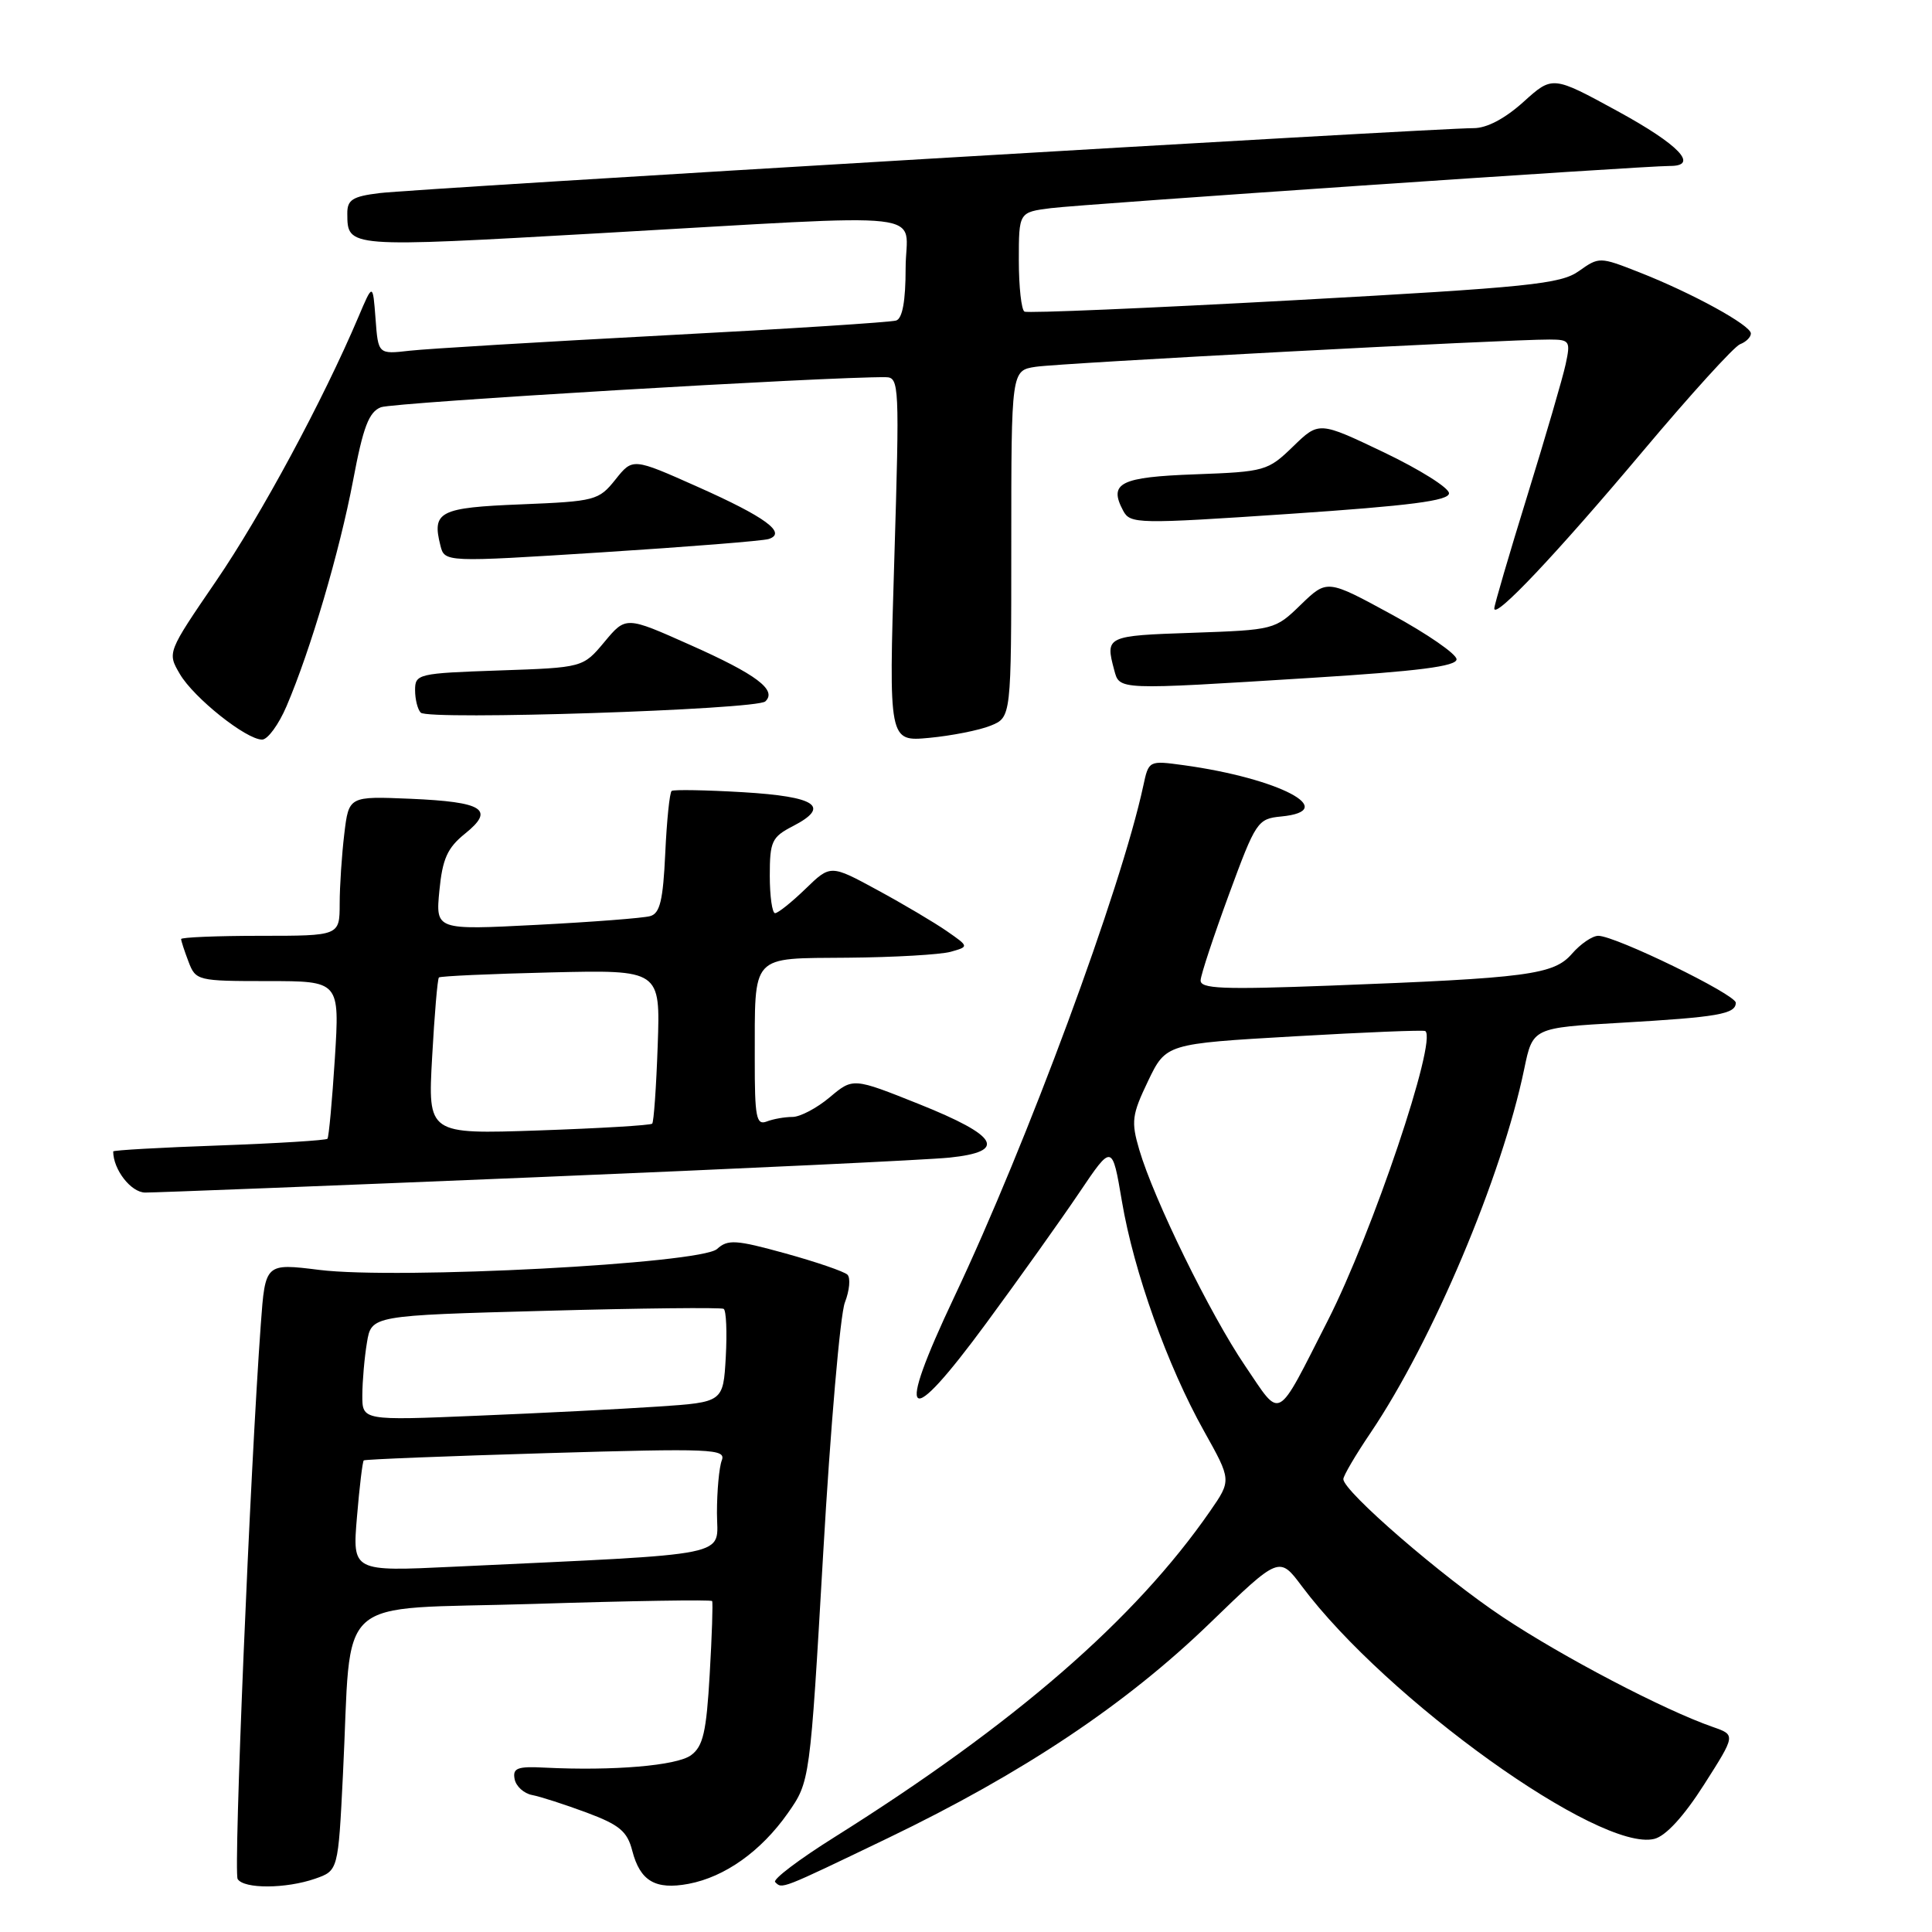 <?xml version="1.0" encoding="UTF-8" standalone="no"?>
<!DOCTYPE svg PUBLIC "-//W3C//DTD SVG 1.1//EN" "http://www.w3.org/Graphics/SVG/1.1/DTD/svg11.dtd" >
<svg xmlns="http://www.w3.org/2000/svg" xmlns:xlink="http://www.w3.org/1999/xlink" version="1.1" viewBox="0 0 256 256">
 <g >
 <path fill="currentColor"
d=" M 41.75 248.94 C 44.81 247.87 44.81 247.87 45.44 235.19 C 46.67 210.73 43.74 213.36 70.64 212.53 C 83.56 212.12 94.23 211.95 94.36 212.15 C 94.48 212.34 94.34 216.70 94.04 221.83 C 93.60 229.53 93.16 231.41 91.56 232.58 C 89.67 233.96 81.26 234.67 72.18 234.22 C 68.55 234.03 67.91 234.28 68.19 235.74 C 68.37 236.69 69.42 237.65 70.51 237.85 C 71.61 238.06 74.86 239.11 77.74 240.18 C 82.08 241.80 83.12 242.66 83.78 245.24 C 84.82 249.25 86.84 250.44 91.23 249.62 C 96.05 248.71 100.83 245.31 104.38 240.27 C 107.33 236.06 107.33 236.06 109.08 205.78 C 110.04 189.13 111.33 174.19 111.95 172.59 C 112.57 170.99 112.72 169.33 112.29 168.90 C 111.85 168.48 108.15 167.21 104.06 166.08 C 97.50 164.27 96.44 164.20 95.01 165.50 C 92.84 167.45 52.77 169.56 42.32 168.27 C 35.15 167.38 35.15 167.38 34.56 175.44 C 33.14 194.91 30.92 248.06 31.49 248.98 C 32.31 250.31 37.88 250.28 41.75 248.94 Z  M 117.67 243.55 C 135.56 234.94 149.18 225.85 160.32 215.07 C 169.51 206.18 169.51 206.18 172.50 210.18 C 183.77 225.22 212.02 245.47 219.21 243.66 C 220.73 243.28 223.12 240.67 225.79 236.48 C 229.99 229.89 229.99 229.89 226.98 228.84 C 220.50 226.59 207.11 219.58 199.14 214.28 C 191.09 208.93 178.00 197.60 178.00 195.99 C 178.00 195.55 179.62 192.79 181.61 189.85 C 189.82 177.68 199.01 155.92 201.97 141.63 C 203.10 136.19 203.10 136.19 214.80 135.52 C 227.61 134.78 230.00 134.37 230.00 132.87 C 230.00 131.77 214.05 124.00 211.78 124.00 C 211.00 124.00 209.43 125.07 208.30 126.37 C 205.88 129.16 202.51 129.60 176.25 130.60 C 161.92 131.14 159.01 131.02 159.09 129.88 C 159.13 129.12 160.83 124.00 162.85 118.50 C 166.40 108.85 166.64 108.49 169.76 108.19 C 177.67 107.42 169.50 103.13 156.83 101.39 C 152.22 100.76 152.21 100.77 151.49 104.13 C 148.54 117.82 136.13 151.38 126.44 171.86 C 118.57 188.50 120.08 189.74 130.69 175.32 C 135.07 169.37 140.61 161.59 143.01 158.03 C 147.37 151.56 147.37 151.56 148.66 159.18 C 150.23 168.49 154.69 180.97 159.55 189.65 C 163.18 196.14 163.18 196.14 160.34 200.24 C 150.41 214.58 134.45 228.44 110.56 243.44 C 105.90 246.36 102.37 249.03 102.71 249.38 C 103.65 250.32 103.32 250.45 117.67 243.55 Z  M 71.00 155.99 C 98.23 154.86 122.89 153.69 125.81 153.39 C 133.51 152.59 132.33 150.52 121.76 146.29 C 113.03 142.80 113.03 142.80 109.94 145.40 C 108.24 146.83 106.02 148.00 105.01 148.00 C 103.99 148.00 102.45 148.27 101.58 148.61 C 100.21 149.13 100.00 148.03 100.01 140.36 C 100.04 126.23 99.31 127.02 112.37 126.90 C 118.49 126.85 124.61 126.49 125.96 126.12 C 128.41 125.43 128.41 125.43 125.46 123.38 C 123.83 122.25 119.70 119.80 116.27 117.94 C 110.05 114.56 110.05 114.56 106.73 117.78 C 104.90 119.55 103.09 121.00 102.70 121.00 C 102.32 121.00 102.00 118.76 102.00 116.03 C 102.00 111.49 102.27 110.91 105.06 109.47 C 110.11 106.86 108.17 105.55 98.42 104.97 C 93.51 104.68 89.28 104.61 89.00 104.80 C 88.73 105.00 88.35 108.71 88.15 113.05 C 87.86 119.31 87.45 121.03 86.15 121.39 C 85.24 121.65 78.48 122.17 71.11 122.55 C 57.72 123.24 57.72 123.24 58.22 118.02 C 58.63 113.79 59.28 112.35 61.61 110.47 C 65.62 107.25 64.07 106.26 54.36 105.84 C 46.22 105.50 46.22 105.50 45.62 110.50 C 45.29 113.25 45.01 117.41 45.01 119.75 C 45.00 124.00 45.00 124.00 34.50 124.00 C 28.72 124.00 24.00 124.20 24.00 124.43 C 24.00 124.67 24.44 126.02 24.98 127.43 C 25.93 129.94 26.17 130.00 35.48 130.00 C 45.01 130.00 45.01 130.00 44.37 140.25 C 44.01 145.89 43.57 150.67 43.39 150.89 C 43.21 151.10 36.75 151.50 29.03 151.78 C 21.31 152.05 15.00 152.41 15.00 152.57 C 15.00 154.97 17.35 158.00 19.23 158.02 C 20.48 158.03 43.77 157.12 71.00 155.99 Z  M 37.97 93.57 C 41.15 86.14 44.99 73.11 46.78 63.69 C 48.12 56.56 48.88 54.58 50.48 53.96 C 52.09 53.33 109.91 49.89 117.37 49.98 C 119.16 50.00 119.20 50.98 118.50 74.13 C 117.76 98.27 117.76 98.27 123.13 97.77 C 126.08 97.49 129.74 96.77 131.25 96.16 C 134.00 95.05 134.00 95.05 134.00 72.07 C 134.00 49.09 134.00 49.09 137.25 48.60 C 140.46 48.11 199.85 44.96 205.33 44.99 C 208.00 45.00 208.12 45.19 207.46 48.25 C 207.08 50.04 204.79 57.87 202.38 65.67 C 199.97 73.46 198.00 80.19 198.00 80.62 C 198.00 82.13 206.23 73.41 217.65 59.83 C 223.97 52.31 229.78 45.91 230.57 45.61 C 231.36 45.31 232.00 44.67 232.00 44.19 C 232.00 43.10 224.22 38.83 217.21 36.08 C 211.97 34.02 211.89 34.02 209.21 35.92 C 206.80 37.64 202.58 38.07 171.50 39.78 C 152.25 40.83 136.16 41.52 135.75 41.29 C 135.34 41.07 135.00 38.01 135.00 34.50 C 135.00 28.12 135.00 28.12 139.25 27.58 C 143.44 27.05 217.86 21.98 221.25 21.99 C 225.19 22.01 222.51 19.19 214.36 14.74 C 205.72 10.02 205.72 10.02 201.86 13.51 C 199.39 15.73 197.00 16.99 195.25 16.98 C 190.64 16.95 54.80 25.01 50.25 25.59 C 46.70 26.03 46.00 26.48 46.02 28.31 C 46.05 32.83 45.87 32.81 79.50 30.90 C 124.93 28.33 120.00 27.77 120.00 35.53 C 120.00 39.87 119.58 42.20 118.75 42.47 C 118.06 42.70 104.22 43.59 88.00 44.44 C 71.78 45.30 56.61 46.21 54.30 46.47 C 50.11 46.95 50.11 46.95 49.76 42.22 C 49.40 37.50 49.40 37.50 47.49 42.00 C 42.80 53.05 34.60 68.26 28.64 76.98 C 22.16 86.46 22.16 86.46 23.83 89.31 C 25.67 92.46 32.62 98.00 34.73 98.00 C 35.47 98.00 36.93 96.01 37.97 93.57 Z  M 101.41 92.94 C 103.00 91.44 100.24 89.36 91.44 85.45 C 82.93 81.65 82.93 81.65 80.09 85.06 C 77.25 88.46 77.25 88.46 66.13 88.84 C 55.41 89.21 55.00 89.30 55.00 91.44 C 55.00 92.67 55.34 94.01 55.75 94.43 C 56.75 95.46 100.25 94.04 101.41 92.94 Z  M 173.75 89.82 C 187.92 88.94 193.00 88.29 193.00 87.36 C 193.00 86.67 189.14 84.00 184.42 81.43 C 175.85 76.76 175.85 76.76 172.38 80.11 C 168.95 83.45 168.84 83.47 157.96 83.85 C 146.60 84.23 146.44 84.31 147.63 88.75 C 148.36 91.46 147.84 91.44 173.75 89.82 Z  M 101.86 71.42 C 104.31 70.62 101.42 68.50 92.43 64.50 C 83.84 60.67 83.84 60.67 81.55 63.54 C 79.34 66.31 78.87 66.43 69.05 66.83 C 58.23 67.26 57.22 67.78 58.35 72.26 C 58.91 74.51 58.91 74.51 79.71 73.19 C 91.14 72.46 101.11 71.67 101.86 71.42 Z  M 192.00 65.36 C 192.00 64.64 188.12 62.21 183.38 59.94 C 174.77 55.83 174.77 55.83 171.33 59.17 C 168.00 62.40 167.61 62.51 158.38 62.85 C 148.41 63.21 146.86 64.00 148.83 67.68 C 149.77 69.43 150.68 69.45 170.90 68.09 C 186.88 67.01 192.00 66.35 192.00 65.36 Z  M 47.30 201.00 C 47.63 197.02 48.04 193.65 48.20 193.51 C 48.37 193.37 59.25 192.94 72.39 192.55 C 94.40 191.90 96.22 191.98 95.64 193.51 C 95.29 194.42 95.00 197.55 95.00 200.47 C 95.00 206.41 97.98 205.81 60.09 207.60 C 46.69 208.24 46.69 208.24 47.30 201.00 Z  M 48.01 184.86 C 48.02 183.01 48.29 179.88 48.62 177.91 C 49.21 174.31 49.21 174.31 72.25 173.69 C 84.92 173.34 95.56 173.23 95.89 173.43 C 96.23 173.64 96.35 176.50 96.17 179.80 C 95.83 185.80 95.83 185.80 87.17 186.38 C 82.40 186.70 71.64 187.25 63.25 187.59 C 48.00 188.23 48.00 188.23 48.01 184.86 Z  M 164.99 180.99 C 160.35 174.16 152.88 158.90 150.96 152.35 C 149.86 148.61 149.98 147.72 152.12 143.25 C 154.50 138.30 154.50 138.30 171.50 137.32 C 180.85 136.78 188.66 136.46 188.86 136.62 C 190.46 137.83 181.85 163.37 175.93 175.00 C 168.99 188.62 169.85 188.14 164.99 180.99 Z  M 57.26 140.07 C 57.57 134.45 57.97 129.70 58.16 129.52 C 58.35 129.34 65.03 129.04 73.00 128.85 C 87.50 128.51 87.50 128.51 87.15 138.50 C 86.96 144.00 86.63 148.68 86.42 148.89 C 86.21 149.11 79.44 149.51 71.37 149.79 C 56.69 150.29 56.69 150.29 57.26 140.07 Z "/>
</g>
</svg>